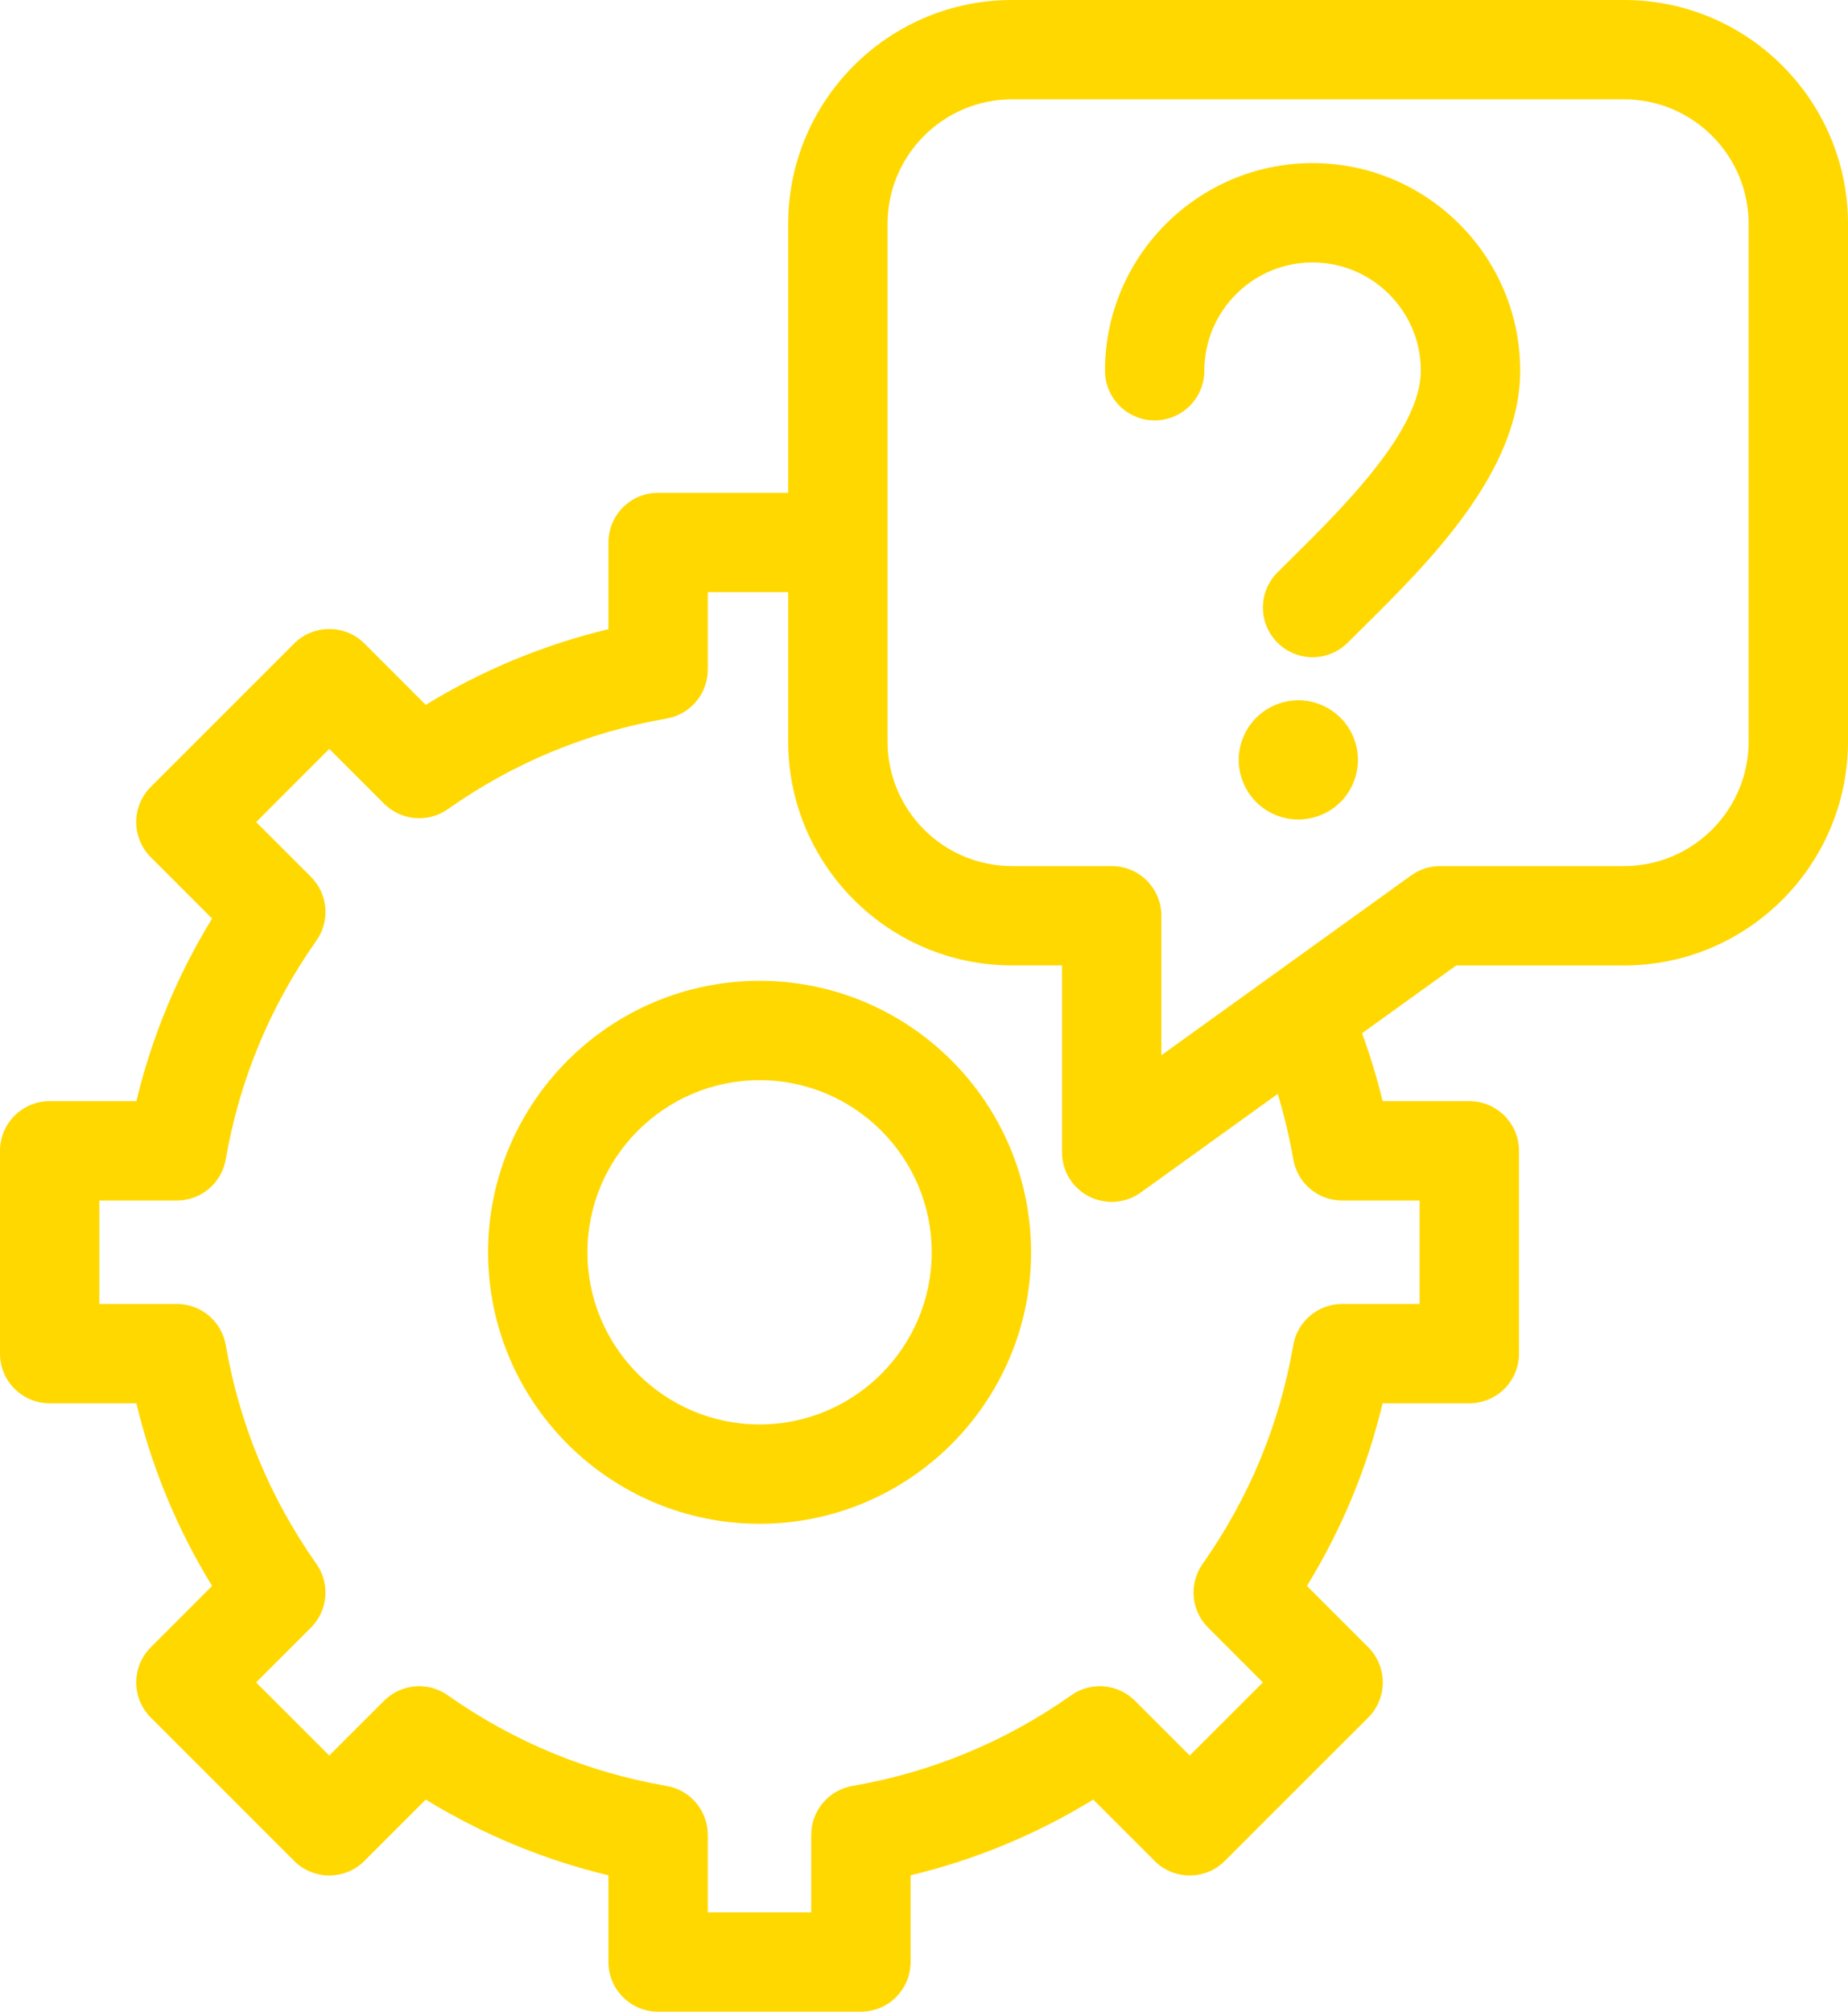 <svg width="34" height="37" viewBox="0 0 34 37" version="1.1" xmlns="http://www.w3.org/2000/svg" xmlns:xlink="http://www.w3.org/1999/xlink">
    <title>support</title>
    <desc>Created using Figma</desc>
    <g id="Canvas" transform="translate(2087 1564)">
        <g id="support">
            <g id="Group">
                <g id="Vector">
                    <use xlink:href="#path0_fill" transform="translate(-2078.02 -1545.96)" fill="#FFD800"/>
                </g>
                <g id="Vector">
                    <use xlink:href="#path1_fill" transform="translate(-2087 -1564)" fill="#FFD800"/>
                </g>
                <g id="Vector">
                    <use xlink:href="#path2_fill" transform="translate(-2066.67 -1561)" fill="#FFD800"/>
                </g>
                <g id="Vector">
                    <use xlink:href="#path3_fill" transform="translate(-2064.21 -1551.12)" fill="#FFD800"/>
                </g>
            </g>
        </g>
    </g>
    <defs>
        <path id="path0_fill" d="M 4.995 -4.46099e-08C 2.241 -4.46099e-08 -3.57022e-07 2.24 -3.57022e-07 4.993C -3.57022e-07 7.746 2.241 9.986 4.995 9.986C 7.749 9.986 9.99 7.746 9.99 4.993C 9.99 2.24 7.75 -4.46099e-08 4.995 -4.46099e-08ZM 4.995 8.159C 3.249 8.159 1.828 6.739 1.828 4.993C 1.828 3.247 3.249 1.827 4.995 1.827C 6.741 1.827 8.162 3.247 8.162 4.993C 8.162 6.739 6.741 8.159 4.995 8.159Z"/>
        <path id="path1_fill" d="M 29.881 0L 18.62 0C 16.348 0 14.501 1.848 14.501 4.119L 14.501 9.064L 12.108 9.064C 11.603 9.064 11.194 9.473 11.194 9.977L 11.194 11.572C 10.004 11.858 8.878 12.324 7.833 12.964L 6.705 11.836C 6.348 11.48 5.769 11.48 5.412 11.836L 2.774 14.473C 2.602 14.645 2.506 14.877 2.506 15.12C 2.506 15.362 2.602 15.594 2.774 15.766L 3.902 16.894C 3.262 17.939 2.795 19.064 2.509 20.253L 0.914 20.253C 0.409 20.253 0 20.662 0 21.167L 0 24.897C 0 25.401 0.409 25.81 0.914 25.81L 2.509 25.81C 2.795 27 3.262 28.125 3.902 29.17L 2.774 30.298C 2.417 30.655 2.417 31.233 2.774 31.59L 5.412 34.227C 5.769 34.584 6.348 34.584 6.705 34.227L 7.833 33.099C 8.878 33.739 10.004 34.206 11.194 34.492L 11.194 36.086C 11.194 36.591 11.603 37 12.108 37L 15.839 37C 16.344 37 16.753 36.591 16.753 36.086L 16.753 34.492C 17.943 34.206 19.069 33.739 20.114 33.099L 21.243 34.227C 21.599 34.584 22.178 34.584 22.535 34.227L 25.174 31.59C 25.345 31.419 25.441 31.186 25.441 30.944C 25.441 30.702 25.345 30.469 25.174 30.298L 24.045 29.17C 24.686 28.125 25.152 27 25.438 25.81L 27.033 25.81C 27.538 25.81 27.947 25.401 27.947 24.897L 27.947 21.167C 27.947 20.662 27.538 20.253 27.033 20.253L 25.438 20.253C 25.336 19.828 25.208 19.412 25.059 19.004L 26.792 17.757L 29.881 17.757C 32.152 17.757 34 15.909 34 13.637L 34 4.119C 34 1.848 32.152 0 29.881 0ZM 23.794 21.322C 23.869 21.761 24.249 22.081 24.694 22.081L 26.119 22.081L 26.119 23.983L 24.694 23.983C 24.25 23.983 23.869 24.303 23.794 24.741C 23.542 26.198 22.98 27.552 22.126 28.764C 21.87 29.127 21.912 29.622 22.227 29.936L 23.235 30.944L 21.889 32.289L 20.881 31.281C 20.566 30.967 20.071 30.924 19.708 31.181C 18.496 32.035 17.142 32.596 15.684 32.848C 15.245 32.923 14.925 33.303 14.925 33.748L 14.925 35.173L 13.022 35.173L 13.022 33.748C 13.022 33.303 12.702 32.923 12.264 32.848C 10.806 32.596 9.452 32.035 8.239 31.181C 7.876 30.924 7.381 30.967 7.066 31.281L 6.058 32.289L 4.712 30.944L 5.721 29.936C 6.035 29.622 6.078 29.127 5.821 28.764C 4.967 27.552 4.406 26.198 4.154 24.741C 4.078 24.303 3.698 23.983 3.253 23.983L 1.828 23.983L 1.828 22.081L 3.253 22.081C 3.698 22.081 4.078 21.761 4.154 21.322C 4.406 19.865 4.967 18.512 5.822 17.299C 6.078 16.936 6.035 16.442 5.721 16.127L 4.713 15.12L 6.058 13.774L 7.066 14.782C 7.381 15.096 7.876 15.139 8.239 14.883C 9.452 14.028 10.806 13.468 12.264 13.216C 12.702 13.14 13.022 12.76 13.022 12.315L 13.022 10.891L 14.501 10.891L 14.501 13.637C 14.501 15.908 16.349 17.756 18.62 17.756L 19.539 17.756L 19.539 21.193C 19.539 21.536 19.731 21.85 20.036 22.006C 20.168 22.073 20.311 22.106 20.453 22.106C 20.641 22.106 20.829 22.048 20.987 21.934L 23.508 20.12C 23.627 20.512 23.723 20.913 23.794 21.322ZM 32.172 13.637C 32.172 14.901 31.144 15.929 29.881 15.929L 26.497 15.929C 26.305 15.929 26.119 15.989 25.963 16.101L 21.367 19.409L 21.367 16.843C 21.367 16.338 20.958 15.929 20.453 15.929L 18.62 15.929C 17.356 15.929 16.329 14.901 16.329 13.637L 16.329 4.119C 16.329 2.855 17.356 1.827 18.62 1.827L 29.881 1.827C 31.144 1.827 32.172 2.855 32.172 4.119L 32.172 13.637Z"/>
        <path id="path2_fill" d="M 3.819 -3.90336e-08C 1.713 -3.90336e-08 -4.31401e-07 1.713 -4.31401e-07 3.818C -4.31401e-07 4.322 0.409 4.732 0.914 4.732C 1.419 4.732 1.828 4.322 1.828 3.818C 1.828 2.72 2.721 1.827 3.819 1.827C 4.917 1.827 5.811 2.72 5.811 3.818C 5.811 4.917 4.39 6.323 3.449 7.254C 3.354 7.348 3.262 7.439 3.173 7.528C 2.816 7.885 2.816 8.463 3.173 8.82C 3.352 8.998 3.586 9.088 3.819 9.088C 4.053 9.088 4.287 8.998 4.466 8.82C 4.552 8.734 4.643 8.644 4.736 8.552C 5.961 7.34 7.639 5.679 7.639 3.818C 7.639 1.713 5.925 -3.90336e-08 3.819 -3.90336e-08Z"/>
        <path id="path3_fill" d="M 1.097 -1.26395e-07C 0.808 -1.26395e-07 0.525 0.117 0.322 0.322C 0.117 0.525 -3.2727e-07 0.808 -3.2727e-07 1.096C -3.2727e-07 1.385 0.117 1.668 0.322 1.872C 0.525 2.076 0.808 2.193 1.097 2.193C 1.386 2.193 1.668 2.076 1.873 1.872C 2.077 1.668 2.194 1.385 2.194 1.096C 2.194 0.808 2.077 0.525 1.873 0.322C 1.668 0.117 1.386 -1.26395e-07 1.097 -1.26395e-07Z"/>
    </defs>
</svg>
